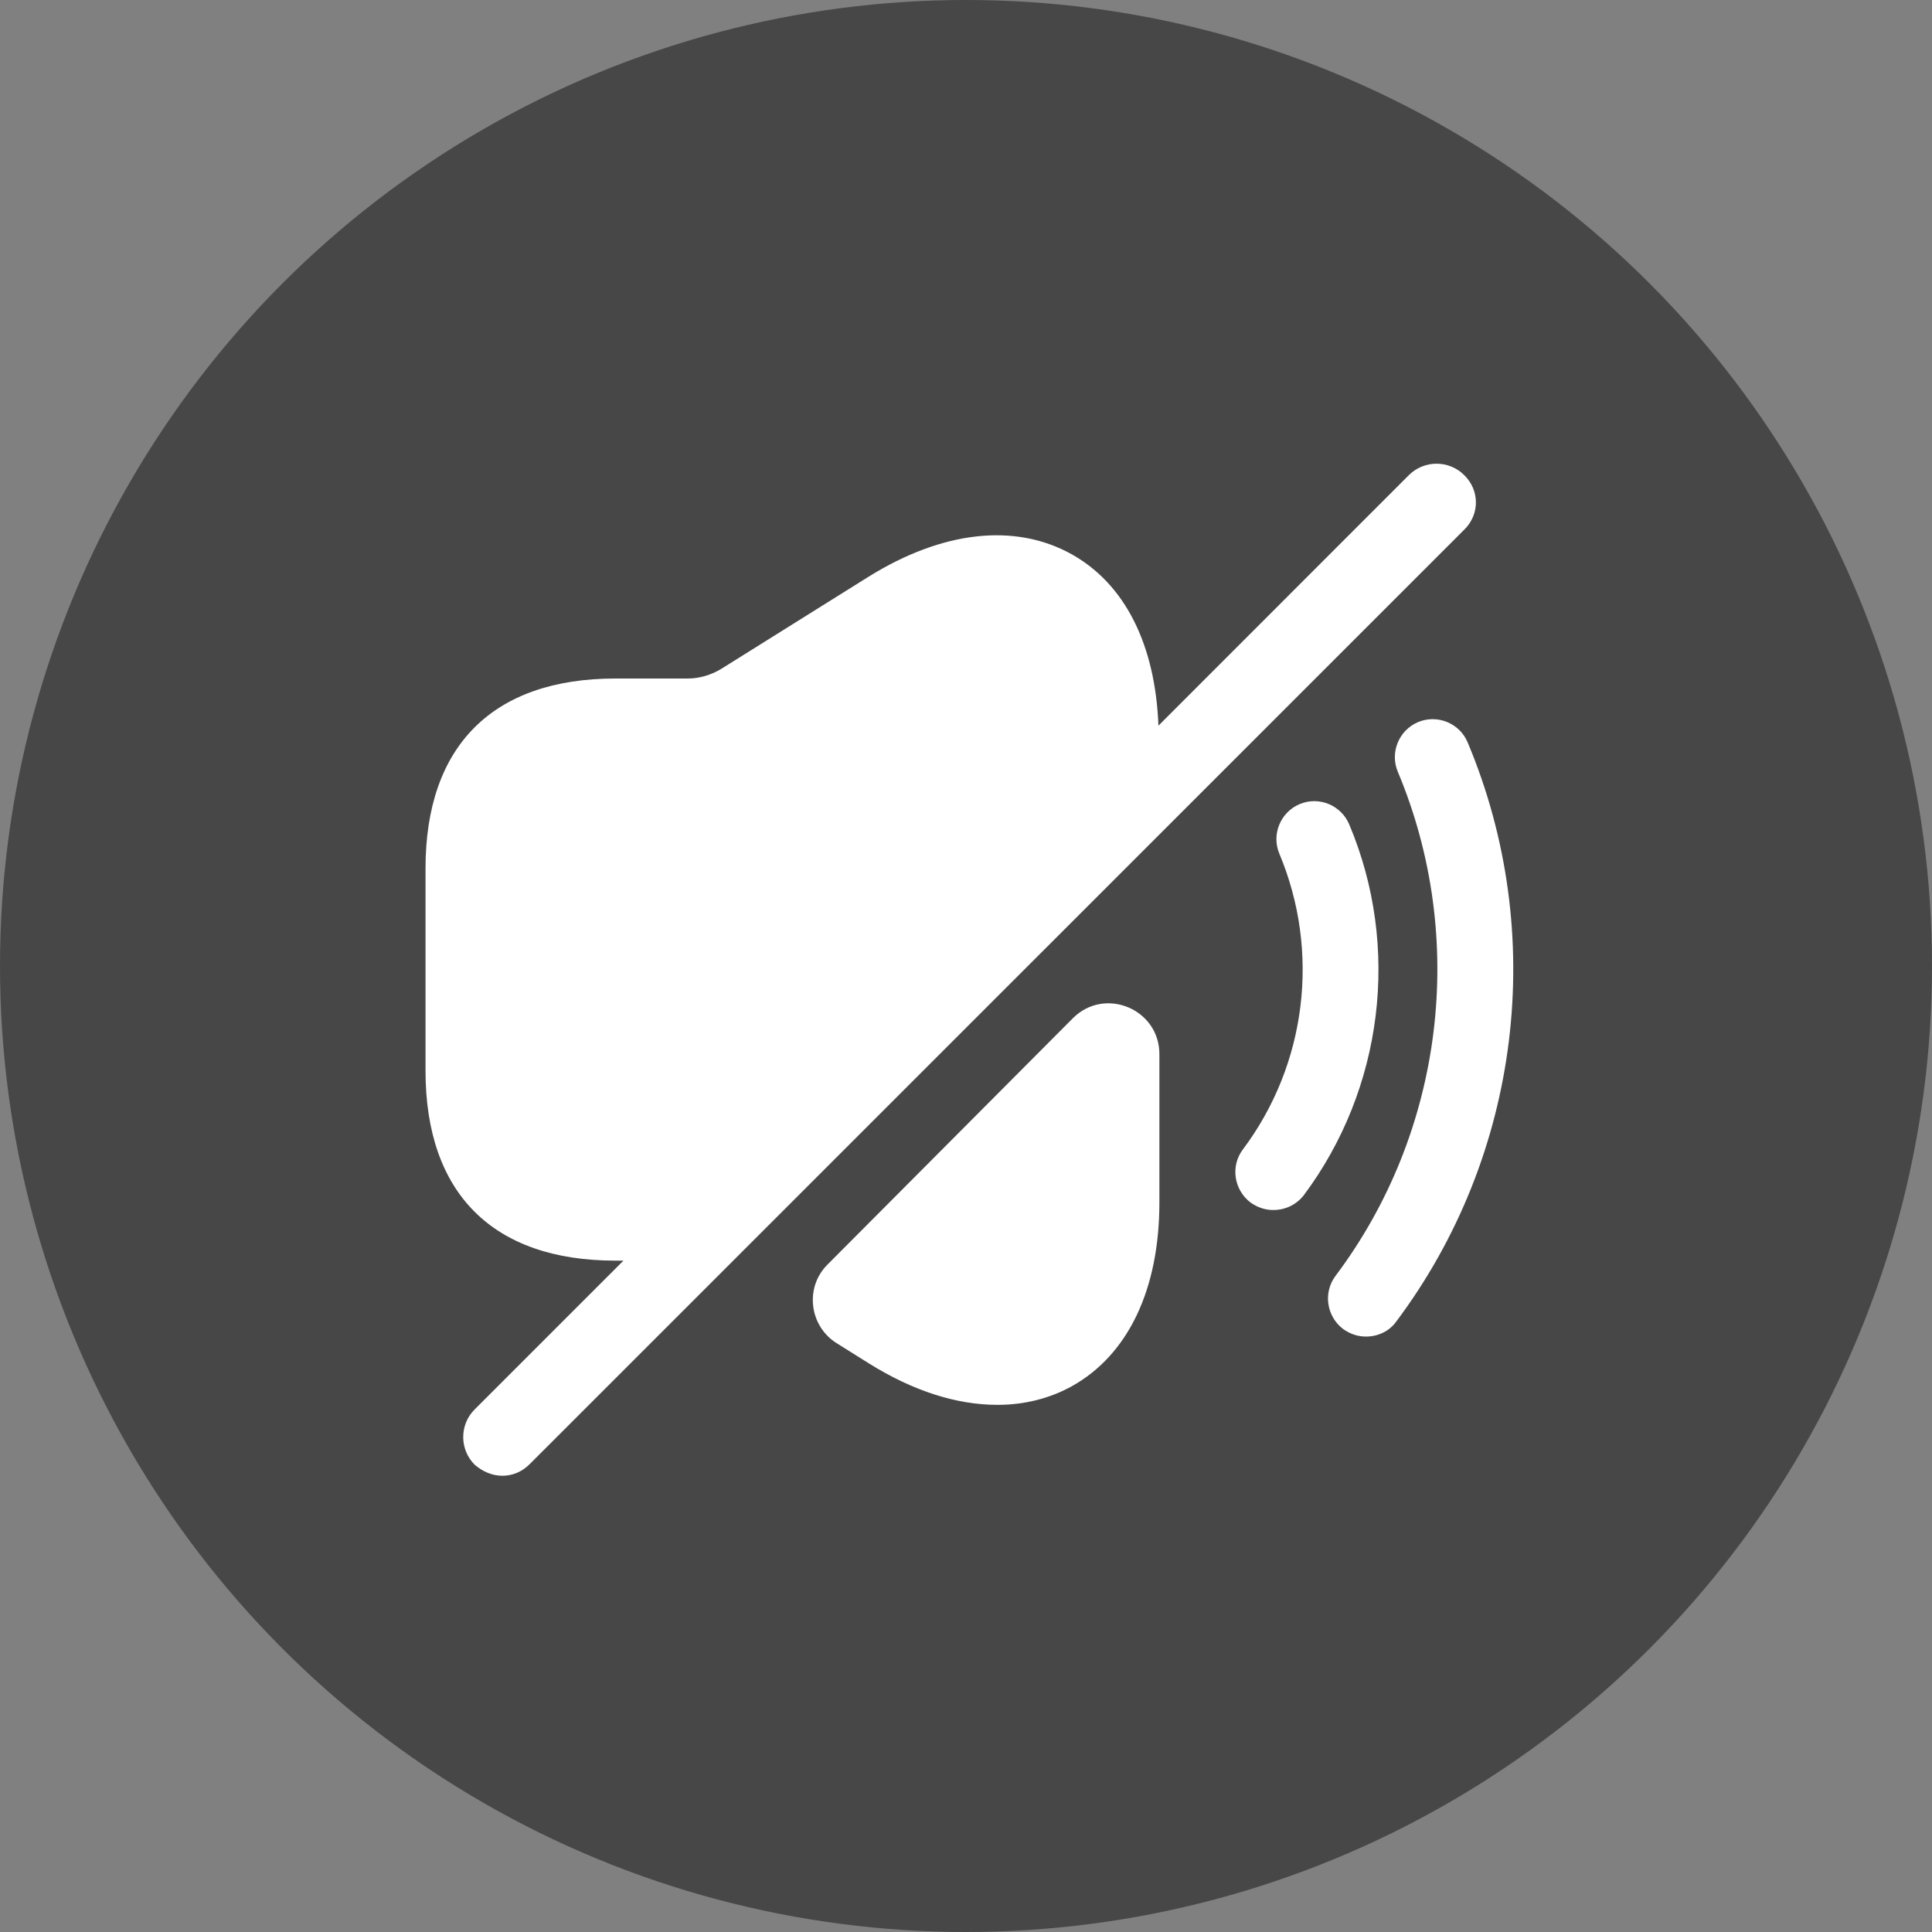 <svg width="20" height="20" viewBox="0 0 20 20" fill="none" xmlns="http://www.w3.org/2000/svg">
<rect x="0" y="0" width="20" height="20" fill="#808080" stroke="none"/>
<circle cx="10" cy="10" r="10" fill="#222222" fill-opacity="0.6"/>
<path d="M13.181 12.526C13.097 12.526 13.019 12.5 12.945 12.448C12.773 12.317 12.736 12.07 12.867 11.898C13.527 11.017 13.668 9.849 13.244 8.838C13.16 8.638 13.255 8.408 13.454 8.324C13.653 8.24 13.883 8.335 13.967 8.534C14.502 9.802 14.318 11.274 13.496 12.374C13.417 12.474 13.302 12.526 13.181 12.526Z" fill="white"/>
<path d="M14.14 13.836C14.056 13.836 13.978 13.81 13.904 13.758C13.732 13.627 13.695 13.38 13.826 13.207C14.947 11.714 15.193 9.713 14.47 7.989C14.386 7.79 14.481 7.559 14.68 7.475C14.879 7.392 15.11 7.486 15.193 7.685C16.026 9.666 15.743 11.96 14.455 13.679C14.381 13.784 14.261 13.836 14.14 13.836Z" fill="white"/>
<path d="M11.107 10.54C11.437 10.21 12.002 10.446 12.002 10.912V12.447C12.002 13.349 11.678 14.025 11.096 14.35C10.86 14.48 10.598 14.543 10.326 14.543C9.907 14.543 9.456 14.402 8.995 14.114L8.66 13.904C8.377 13.726 8.329 13.328 8.565 13.092L11.107 10.54Z" fill="white"/>
<path d="M15.157 4.918C14.999 4.761 14.743 4.761 14.585 4.918L11.992 7.512C11.96 6.673 11.646 6.045 11.091 5.736C10.504 5.411 9.755 5.495 8.99 5.971L7.465 6.925C7.36 6.988 7.24 7.024 7.119 7.024H6.632H6.37C5.102 7.024 4.405 7.721 4.405 8.989V11.085C4.405 12.353 5.102 13.05 6.37 13.05H6.454L4.913 14.591C4.756 14.748 4.756 15.004 4.913 15.162C4.997 15.235 5.097 15.277 5.201 15.277C5.306 15.277 5.406 15.235 5.484 15.156L15.157 5.484C15.319 5.327 15.319 5.075 15.157 4.918Z" fill="white"/>
</svg>
